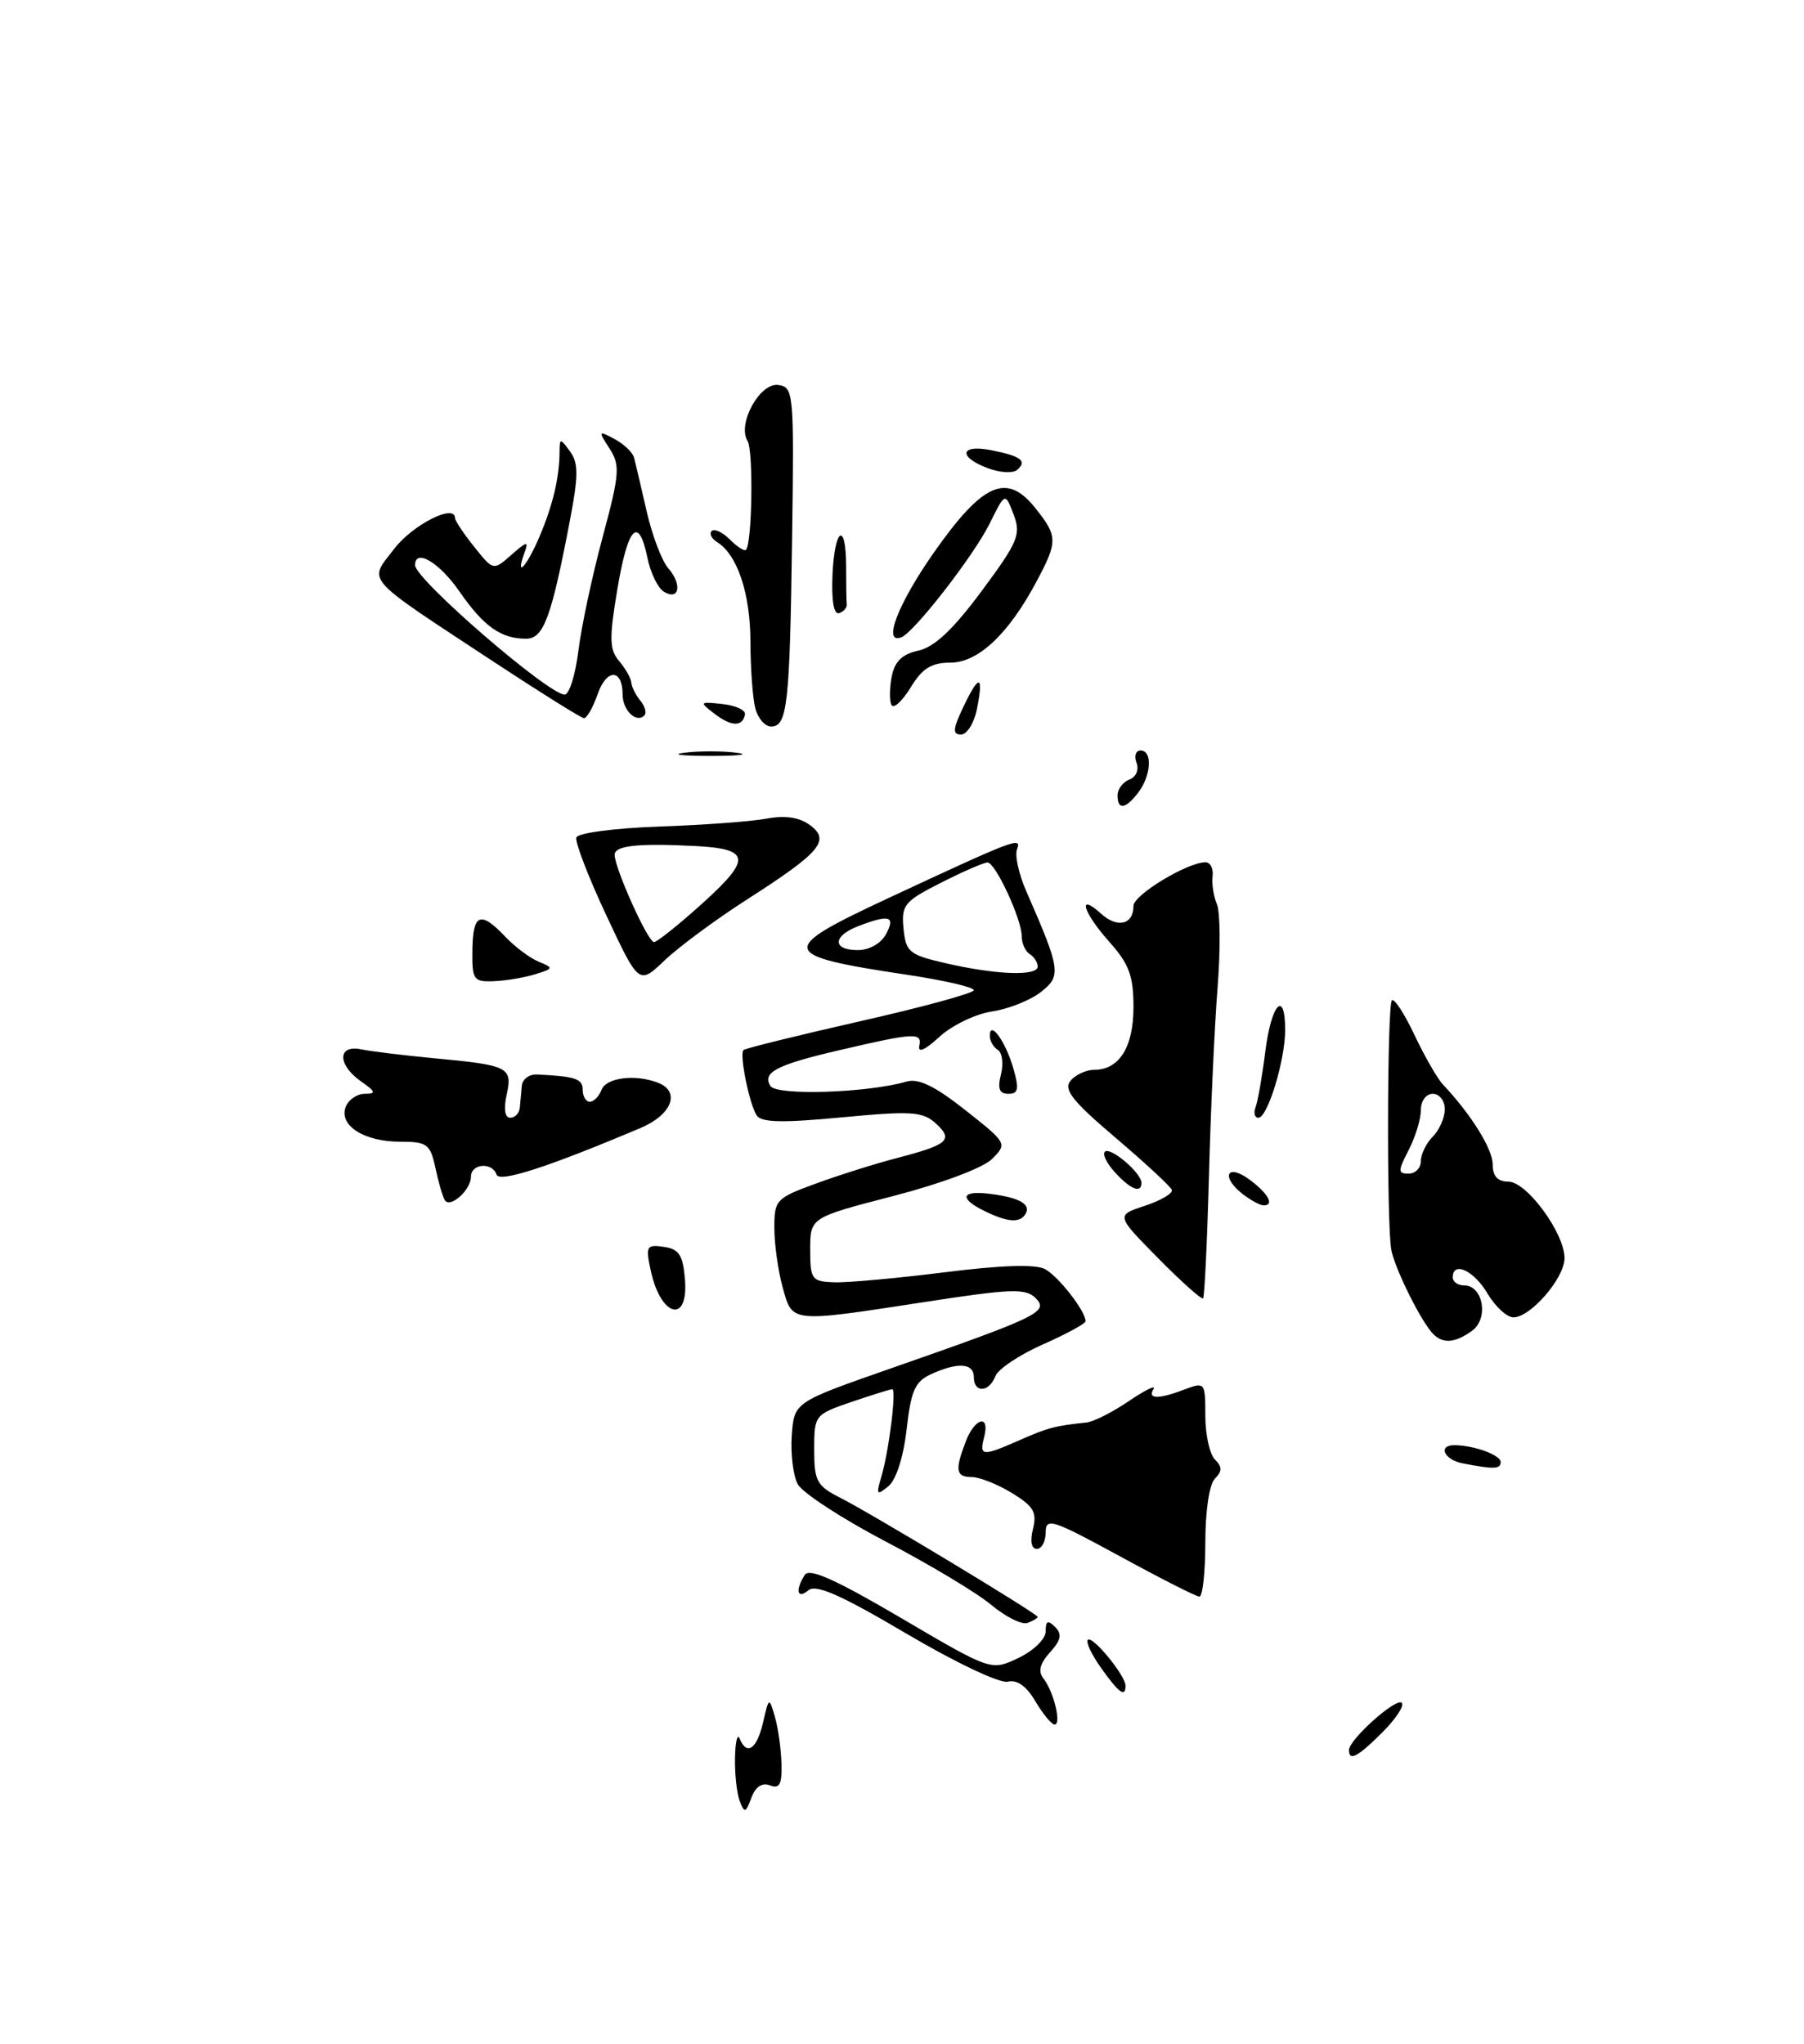<?xml version="1.0" encoding="UTF-8" standalone="no"?>
<!DOCTYPE svg PUBLIC "-//W3C//DTD SVG 1.1//EN" "http://www.w3.org/Graphics/SVG/1.1/DTD/svg11.dtd" >
<svg xmlns="http://www.w3.org/2000/svg" xmlns:xlink="http://www.w3.org/1999/xlink" version="1.1" viewBox="0 0 226 256">
 <g >
 <path fill="currentColor"
d=" M 184.43 166.67 C 186.53 165.14 185.80 161.00 183.43 161.00 C 182.64 161.00 182.00 160.55 182.00 160.00 C 182.00 157.91 184.64 159.12 186.34 162.00 C 187.32 163.65 188.78 165.00 189.60 165.00 C 191.75 165.00 196.00 160.08 196.00 157.59 C 196.00 154.45 191.27 148.00 188.96 148.00 C 187.62 148.00 187.00 147.32 187.00 145.84 C 187.00 143.92 184.28 139.55 180.77 135.84 C 180.07 135.10 178.47 132.31 177.20 129.63 C 175.94 126.95 174.66 125.00 174.37 125.30 C 173.78 125.89 173.71 153.21 174.29 156.50 C 174.66 158.62 177.58 164.66 179.25 166.75 C 180.53 168.36 182.16 168.33 184.43 166.67 Z  M 85.81 160.25 C 85.56 157.19 85.07 156.44 83.15 156.17 C 80.98 155.86 80.86 156.08 81.53 159.17 C 82.79 164.98 86.27 165.86 85.81 160.25 Z  M 59.00 147.38 C 59.00 145.73 61.67 145.52 62.21 147.12 C 62.55 148.16 68.64 146.19 80.25 141.28 C 84.18 139.62 85.29 136.71 82.42 135.61 C 79.57 134.51 75.95 134.97 75.36 136.50 C 75.05 137.32 74.38 138.00 73.89 138.00 C 73.40 138.00 73.00 137.32 73.00 136.50 C 73.00 135.12 72.09 134.81 67.25 134.58 C 66.29 134.54 65.44 135.18 65.37 136.00 C 65.29 136.82 65.18 138.06 65.12 138.75 C 65.05 139.44 64.51 140.00 63.92 140.00 C 63.25 140.00 63.08 138.91 63.47 137.13 C 64.23 133.67 63.75 133.42 54.42 132.55 C 50.62 132.19 46.49 131.69 45.25 131.43 C 42.27 130.81 42.25 133.36 45.22 135.44 C 47.09 136.75 47.16 137.00 45.69 137.00 C 44.73 137.00 43.65 137.74 43.31 138.64 C 42.42 140.96 45.61 143.00 50.11 143.00 C 53.51 143.00 53.90 143.29 54.54 146.25 C 54.92 148.04 55.45 149.86 55.71 150.30 C 56.36 151.41 59.00 149.06 59.00 147.38 Z  M 67.00 122.04 C 69.36 121.32 69.39 121.23 67.50 120.46 C 66.40 120.01 64.51 118.60 63.30 117.32 C 60.18 114.04 59.24 114.42 59.18 119.00 C 59.13 122.71 59.32 122.99 61.81 122.90 C 63.29 122.85 65.62 122.46 67.00 122.04 Z  M 92.67 225.58 C 92.30 224.62 92.04 222.19 92.08 220.17 C 92.12 218.15 92.38 217.06 92.66 217.75 C 93.55 219.96 94.82 219.09 95.59 215.75 C 96.33 212.55 96.35 212.54 97.07 215.00 C 97.47 216.38 97.85 219.01 97.90 220.86 C 97.98 223.49 97.67 224.09 96.46 223.62 C 95.47 223.24 94.64 223.79 94.13 225.18 C 93.42 227.09 93.26 227.13 92.67 225.58 Z  M 169.00 219.19 C 169.00 217.88 174.92 212.59 175.61 213.28 C 175.96 213.63 174.87 215.28 173.20 216.96 C 170.10 220.06 169.00 220.64 169.00 219.19 Z  M 129.71 213.09 C 128.59 211.18 127.40 210.34 126.25 210.63 C 125.27 210.88 119.70 208.24 113.53 204.60 C 105.38 199.79 102.23 198.39 101.28 199.18 C 99.87 200.36 99.59 199.20 100.82 197.26 C 101.39 196.36 104.69 197.84 112.89 202.66 C 124.17 209.29 124.17 209.29 127.59 207.66 C 129.51 206.74 131.00 205.28 131.00 204.32 C 131.00 203.00 131.27 202.87 132.18 203.78 C 133.08 204.68 132.93 205.42 131.54 206.96 C 130.27 208.36 130.02 209.35 130.72 210.23 C 132.01 211.88 133.01 216.00 132.12 216.00 C 131.74 216.00 130.66 214.69 129.71 213.09 Z  M 137.96 208.94 C 136.76 207.26 136.00 205.66 136.28 205.39 C 136.85 204.81 141.00 209.86 141.00 211.13 C 141.00 212.66 140.19 212.07 137.96 208.94 Z  M 124.19 201.02 C 122.39 199.51 116.43 195.94 110.96 193.08 C 105.48 190.21 100.53 186.98 99.94 185.90 C 99.36 184.81 99.03 182.05 99.19 179.77 C 99.50 175.62 99.50 175.62 111.50 171.43 C 130.17 164.91 131.44 164.30 129.74 162.59 C 128.49 161.34 126.68 161.41 115.90 163.07 C 98.91 165.68 99.29 165.72 98.05 161.25 C 97.48 159.19 97.01 155.84 97.01 153.82 C 97.00 150.29 97.21 150.07 102.25 148.23 C 105.14 147.17 109.75 145.72 112.50 145.01 C 118.82 143.36 119.49 142.75 117.20 140.68 C 115.59 139.22 114.15 139.13 105.46 139.95 C 97.99 140.66 95.36 140.60 94.79 139.70 C 93.86 138.23 92.61 132.05 93.14 131.52 C 93.35 131.31 99.93 129.69 107.76 127.91 C 115.59 126.14 122.00 124.39 122.00 124.02 C 122.00 123.65 118.29 122.79 113.75 122.11 C 97.49 119.66 97.32 119.01 111.25 112.51 C 127.21 105.07 128.03 104.76 127.41 106.38 C 127.11 107.14 127.64 109.51 128.57 111.63 C 132.88 121.48 132.99 122.22 130.40 124.25 C 129.10 125.28 126.34 126.38 124.27 126.69 C 122.19 127.00 119.23 128.44 117.67 129.88 C 115.92 131.50 114.97 131.93 115.17 131.00 C 115.55 129.28 114.59 129.33 104.97 131.58 C 97.26 133.38 95.47 134.33 96.51 136.02 C 97.28 137.26 108.69 136.89 113.57 135.47 C 115.06 135.03 117.13 136.04 120.93 139.04 C 126.17 143.18 126.20 143.24 124.28 145.16 C 123.17 146.28 117.93 148.24 111.92 149.80 C 101.50 152.50 101.50 152.50 101.50 156.50 C 101.50 160.25 101.68 160.51 104.50 160.61 C 106.15 160.67 112.37 160.10 118.31 159.36 C 125.43 158.46 129.74 158.32 130.92 158.96 C 132.59 159.85 136.00 164.23 136.00 165.48 C 136.00 165.78 133.59 167.09 130.65 168.39 C 127.71 169.69 125.03 171.48 124.69 172.38 C 123.90 174.42 122.00 174.50 122.00 172.50 C 122.00 170.72 120.02 170.58 116.66 172.11 C 114.63 173.03 114.13 174.17 113.58 179.02 C 113.18 182.51 112.27 185.35 111.29 186.16 C 109.83 187.35 109.74 187.23 110.40 185.00 C 111.36 181.82 112.33 174.00 111.78 174.00 C 111.55 174.00 109.25 174.72 106.68 175.59 C 102.06 177.17 102.00 177.25 102.00 181.57 C 102.00 185.51 102.33 186.11 105.25 187.59 C 109.15 189.56 130.00 202.13 130.00 202.52 C 130.00 202.67 129.43 203.00 128.74 203.27 C 128.04 203.54 126.00 202.53 124.19 201.02 Z  M 130.00 121.06 C 130.00 120.54 129.55 119.84 129.00 119.50 C 128.45 119.16 128.00 118.16 128.00 117.27 C 128.00 115.14 124.72 108.06 123.72 108.03 C 123.29 108.01 120.67 109.15 117.91 110.55 C 113.28 112.89 112.91 113.35 113.19 116.30 C 113.48 119.25 113.89 119.59 118.50 120.65 C 124.78 122.10 130.00 122.29 130.00 121.06 Z  M 111.00 117.00 C 112.21 114.74 111.43 114.51 107.57 115.98 C 104.30 117.22 104.24 119.00 107.46 119.00 C 108.91 119.00 110.37 118.17 111.00 117.00 Z  M 140.25 194.90 C 131.85 190.32 131.00 190.04 131.00 191.93 C 131.00 193.07 130.50 194.00 129.89 194.00 C 129.21 194.00 129.02 193.04 129.41 191.50 C 129.93 189.42 129.48 188.65 126.77 187.00 C 124.97 185.90 122.71 185.01 121.75 185.00 C 119.75 185.00 119.60 184.17 120.98 180.57 C 122.12 177.55 124.05 177.08 123.29 180.00 C 122.66 182.42 123.04 182.45 127.78 180.36 C 131.29 178.82 132.13 178.59 136.11 178.17 C 137.00 178.08 139.39 176.87 141.43 175.48 C 143.47 174.10 144.86 173.42 144.51 173.98 C 143.72 175.26 145.14 175.28 148.43 174.02 C 150.94 173.07 151.00 173.15 151.00 177.32 C 151.00 179.68 151.54 182.14 152.20 182.80 C 153.13 183.73 153.13 184.27 152.20 185.20 C 151.50 185.90 151.00 189.24 151.00 193.20 C 151.00 196.94 150.66 199.99 150.25 199.98 C 149.84 199.96 145.34 197.68 140.25 194.90 Z  M 183.25 183.29 C 180.90 182.84 180.08 180.99 182.25 181.01 C 184.70 181.04 188.00 182.25 188.00 183.12 C 188.00 184.02 187.18 184.05 183.25 183.29 Z  M 145.09 157.59 C 139.79 152.22 139.79 152.22 143.45 151.02 C 145.46 150.35 146.97 149.46 146.80 149.03 C 146.64 148.60 143.46 145.66 139.74 142.49 C 134.35 137.92 133.20 136.46 134.11 135.37 C 134.73 134.62 136.06 134.00 137.05 134.00 C 140.22 134.00 142.00 131.17 142.00 126.11 C 142.00 122.25 141.44 120.73 139.00 118.00 C 135.67 114.27 134.90 111.70 137.94 114.44 C 139.99 116.30 142.00 115.82 142.00 113.46 C 142.00 112.09 148.76 108.00 151.02 108.00 C 151.63 108.00 152.03 108.79 151.91 109.75 C 151.79 110.71 152.04 112.29 152.45 113.25 C 152.87 114.22 152.91 118.94 152.53 123.75 C 152.15 128.56 151.67 139.20 151.45 147.39 C 151.23 155.58 150.90 162.43 150.72 162.62 C 150.53 162.80 148.00 160.54 145.09 157.59 Z  M 123.25 151.64 C 120.09 150.07 120.45 149.08 124.02 149.53 C 127.74 150.00 129.21 150.84 128.46 152.07 C 127.75 153.22 126.18 153.09 123.25 151.64 Z  M 155.75 149.61 C 152.94 147.47 153.63 145.64 156.47 147.70 C 158.89 149.46 159.74 151.03 158.25 150.97 C 157.84 150.95 156.71 150.34 155.75 149.61 Z  M 139.67 146.83 C 138.66 145.73 138.09 144.57 138.41 144.26 C 139.08 143.58 143.00 146.91 143.00 148.15 C 143.00 149.52 141.63 148.98 139.67 146.83 Z  M 157.30 138.66 C 157.58 137.92 158.13 134.77 158.52 131.66 C 159.27 125.71 161.00 123.86 161.00 129.02 C 161.00 132.80 158.80 140.00 157.65 140.00 C 157.17 140.00 157.02 139.40 157.30 138.66 Z  M 125.40 134.56 C 125.73 133.22 125.56 131.84 125.00 131.50 C 124.45 131.16 124.00 130.37 124.00 129.74 C 124.00 127.70 125.98 130.44 126.95 133.82 C 127.69 136.41 127.58 137.00 126.32 137.00 C 125.19 137.00 124.95 136.35 125.40 134.56 Z  M 75.95 114.63 C 73.70 109.84 72.02 105.45 72.20 104.90 C 72.39 104.33 76.96 103.73 82.52 103.53 C 88.01 103.34 94.08 102.90 96.00 102.54 C 98.36 102.10 100.14 102.36 101.46 103.34 C 104.07 105.26 102.82 106.74 93.57 112.67 C 89.68 115.16 85.05 118.59 83.27 120.28 C 80.04 123.36 80.04 123.36 75.95 114.63 Z  M 88.06 113.09 C 94.19 107.55 94.01 106.31 87.00 105.96 C 79.87 105.60 77.00 105.92 77.00 107.06 C 77.00 108.75 81.17 118.00 81.93 118.00 C 82.31 118.00 85.07 115.79 88.06 113.09 Z  M 140.00 99.61 C 140.00 98.84 140.67 97.96 141.48 97.64 C 142.33 97.32 142.71 96.41 142.38 95.54 C 142.05 94.69 142.28 94.00 142.89 94.00 C 144.40 94.00 144.23 97.11 142.61 99.25 C 141.01 101.36 140.00 101.50 140.00 99.61 Z  M 85.75 94.28 C 87.54 94.05 90.46 94.05 92.25 94.28 C 94.04 94.50 92.58 94.68 89.00 94.68 C 85.42 94.68 83.96 94.50 85.75 94.28 Z  M 120.70 88.51 C 122.67 84.38 123.25 84.49 122.38 88.84 C 122.03 90.58 121.14 92.00 120.39 92.00 C 119.30 92.00 119.37 91.30 120.70 88.51 Z  M 89.50 89.39 C 87.58 87.92 87.62 87.87 90.50 88.18 C 92.15 88.36 93.42 88.94 93.33 89.47 C 93.04 91.06 91.63 91.03 89.50 89.39 Z  M 94.63 88.75 C 94.30 87.51 94.02 83.74 94.01 80.36 C 94.00 74.33 92.37 69.47 89.84 67.90 C 89.14 67.47 88.83 66.84 89.16 66.51 C 89.49 66.18 90.51 66.65 91.43 67.57 C 92.35 68.49 93.25 69.07 93.45 68.87 C 94.23 68.06 94.40 56.42 93.65 55.23 C 92.33 53.11 95.19 47.89 97.50 48.22 C 99.43 48.49 99.49 49.16 99.23 67.50 C 98.94 88.27 98.64 91.00 96.60 91.00 C 95.85 91.00 94.96 89.99 94.63 88.75 Z  M 62.00 82.99 C 45.28 71.98 46.16 72.97 49.36 68.77 C 51.68 65.73 56.99 63.03 57.00 64.89 C 57.01 65.22 58.09 66.85 59.41 68.49 C 61.80 71.49 61.80 71.49 64.07 69.49 C 66.04 67.76 66.26 67.73 65.70 69.25 C 64.49 72.58 65.98 70.99 67.57 67.25 C 69.24 63.35 70.08 59.82 70.10 56.63 C 70.11 54.85 70.17 54.85 71.41 56.54 C 72.47 57.99 72.47 59.54 71.43 65.01 C 69.07 77.39 68.11 80.00 65.90 80.00 C 62.75 80.00 60.60 78.47 57.54 74.06 C 55.04 70.44 52.00 68.65 52.00 70.79 C 52.00 72.55 68.70 87.00 70.74 87.00 C 71.31 87.00 72.08 84.53 72.46 81.51 C 72.83 78.49 74.20 72.08 75.50 67.26 C 77.63 59.33 77.71 58.28 76.36 56.18 C 74.92 53.95 74.94 53.90 76.99 54.99 C 78.16 55.62 79.26 56.66 79.43 57.32 C 79.61 57.97 80.31 60.98 81.00 64.00 C 81.69 67.03 82.91 70.26 83.73 71.19 C 85.50 73.22 85.09 75.30 83.15 74.10 C 82.41 73.64 81.49 71.74 81.11 69.88 C 80.01 64.51 78.66 65.92 77.34 73.81 C 76.30 80.00 76.34 81.37 77.57 82.81 C 78.36 83.74 79.05 84.95 79.09 85.50 C 79.14 86.05 79.65 87.07 80.23 87.77 C 80.81 88.47 81.03 89.31 80.71 89.62 C 79.71 90.62 78.00 88.96 78.00 87.00 C 78.00 83.76 76.00 83.71 74.88 86.92 C 74.29 88.62 73.51 89.98 73.15 89.95 C 72.79 89.92 67.78 86.79 62.00 82.99 Z  M 111.70 88.33 C 111.42 87.87 111.42 86.28 111.70 84.80 C 112.07 82.85 112.99 81.94 115.06 81.49 C 117.07 81.04 119.41 78.84 122.97 74.04 C 127.56 67.85 127.93 66.95 126.98 64.43 C 125.92 61.66 125.92 61.66 123.98 65.58 C 121.98 69.62 114.50 79.24 112.90 79.83 C 110.53 80.71 112.50 75.61 117.02 69.17 C 123.12 60.48 126.12 59.16 129.67 63.60 C 132.53 67.17 132.54 67.80 129.84 72.86 C 126.33 79.44 122.53 83.00 119.04 83.00 C 116.68 83.00 115.54 83.72 114.10 86.08 C 113.06 87.78 111.99 88.79 111.70 88.33 Z  M 104.29 72.07 C 104.54 66.09 106.00 65.18 106.00 71.00 C 106.00 73.20 106.03 75.33 106.08 75.72 C 106.12 76.12 105.68 76.61 105.11 76.80 C 104.47 77.01 104.15 75.22 104.29 72.07 Z  M 123.75 58.64 C 119.97 57.23 120.28 55.61 124.18 56.39 C 127.92 57.13 128.71 57.73 127.43 58.85 C 126.92 59.31 125.26 59.21 123.75 58.64 Z  M 176.47 144.05 C 177.31 142.43 178.00 140.18 178.00 139.05 C 178.00 137.89 178.65 137.00 179.50 137.00 C 180.32 137.00 181.00 137.87 181.00 138.93 C 181.00 139.99 180.32 141.53 179.50 142.36 C 178.68 143.18 178.00 144.56 178.00 145.43 C 178.00 146.29 177.31 147.00 176.47 147.00 C 175.11 147.00 175.11 146.69 176.47 144.05 Z "/>
</g>
</svg>
